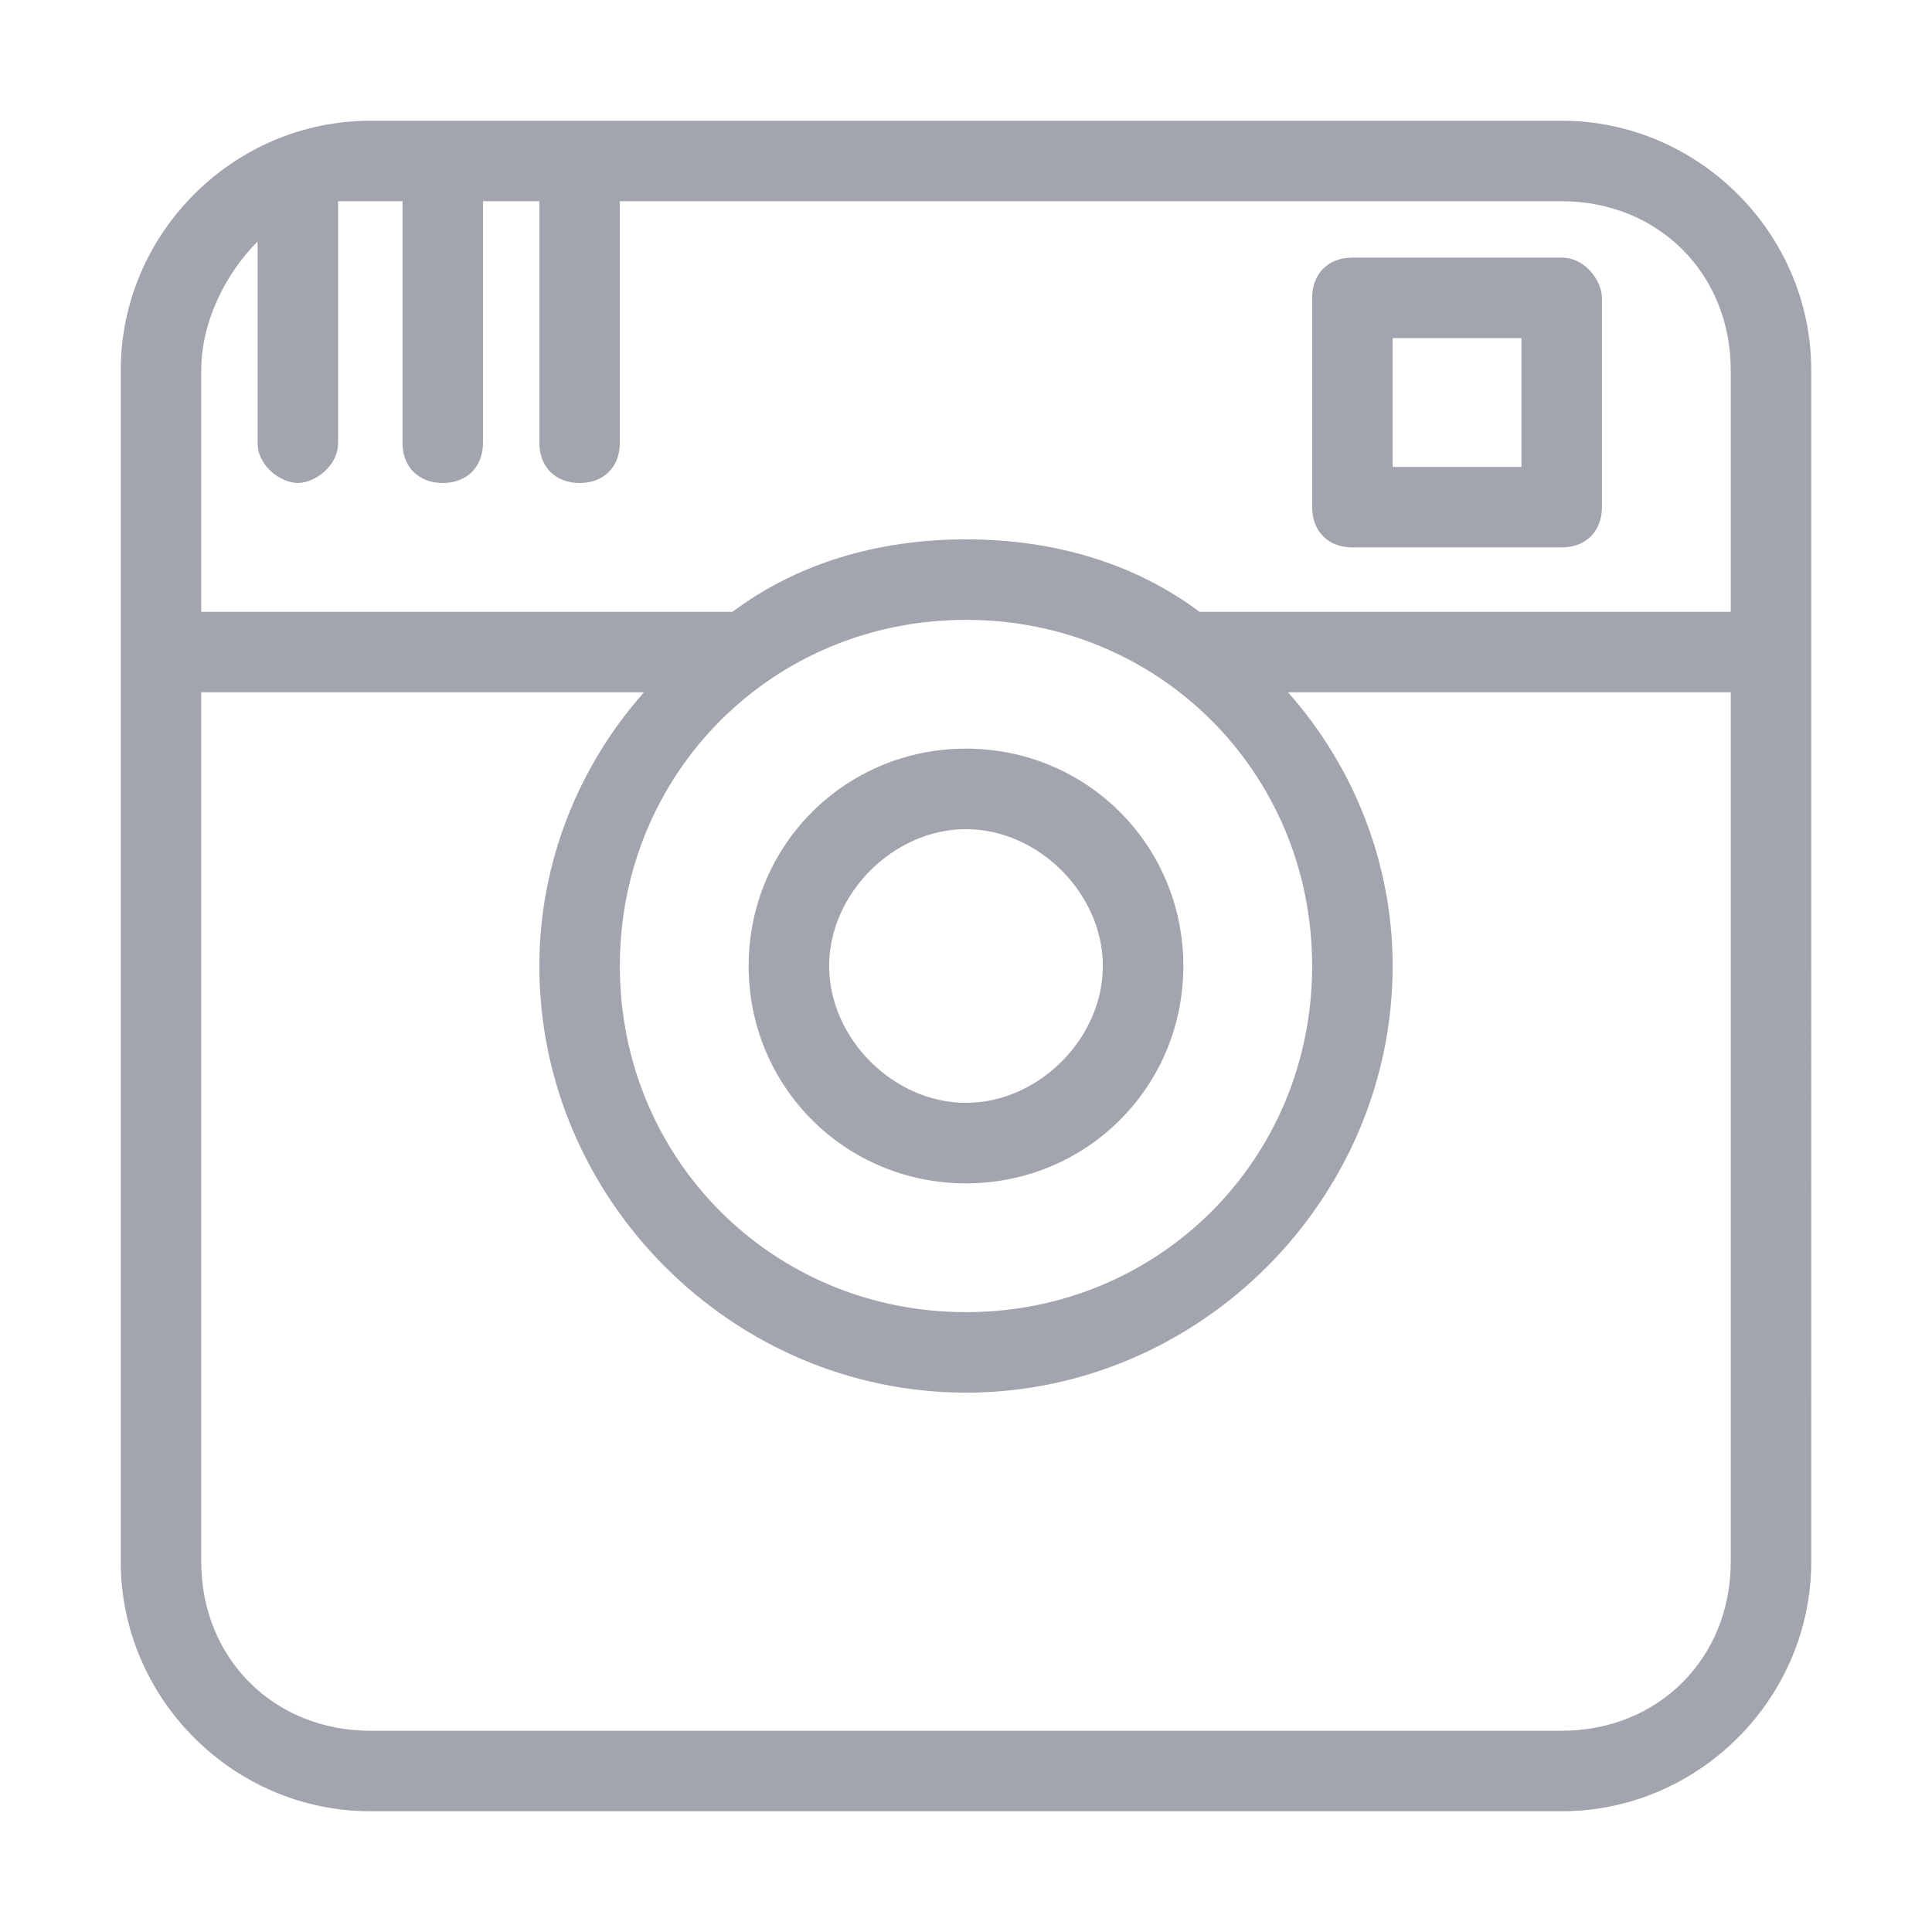 <?xml version="1.0" encoding="utf-8"?>
<!-- Generator: Adobe Illustrator 22.1.0, SVG Export Plug-In . SVG Version: 6.00 Build 0)  -->
<svg version="1.1" id="Layer_1" xmlns="http://www.w3.org/2000/svg"
	 width="24px" height="24px" xmlns:xlink="http://www.w3.org/1999/xlink" x="0px" y="0px"
	 viewBox="0 0 24 24" style="enable-background:new 0 0 24 24;" xml:space="preserve">
<path style="fill:#a2a5ad;" d="M19.4,1.5H4.6c-1.7,0-3.1,1.4-3.1,3.1v14.8c0,1.7,1.4,3.1,3.1,3.1h14.8c1.7,0,3.1-1.4,3.1-3.1V4.6
	C22.5,2.9,21.1,1.5,19.4,1.5z M21.5,19.4c0,1.2-0.9,2.1-2.1,2.1H4.6c-1.2,0-2.1-0.9-2.1-2.1V8.6H8C7.2,9.5,6.7,10.7,6.7,12
	c0,2.9,2.4,5.3,5.3,5.3s5.3-2.4,5.3-5.3c0-1.3-0.5-2.5-1.3-3.4h5.5V19.4z M12,7.7c2.4,0,4.3,1.9,4.3,4.3s-1.9,4.3-4.3,4.3
	S7.7,14.4,7.7,12S9.6,7.7,12,7.7z M21.5,7.6H15c0,0-0.1,0-0.1,0C14.1,7,13.1,6.7,12,6.7c-1.1,0-2.1,0.3-2.9,0.9c0,0-0.1,0-0.1,0H2.5
	v-3C2.5,4,2.8,3.4,3.2,3v2.5C3.2,5.8,3.5,6,3.7,6s0.5-0.2,0.5-0.5V2.5c0.1,0,0.2,0,0.4,0H5v3C5,5.8,5.2,6,5.5,6S6,5.8,6,5.5v-3h0.7
	v3C6.7,5.8,6.9,6,7.2,6s0.5-0.2,0.5-0.5v-3h11.7c1.2,0,2.1,0.9,2.1,2.1V7.6z"/>
<path style="fill:#a2a5ad;" d="M19.4,3.2h-2.6c-0.3,0-0.5,0.2-0.5,0.5v2.6c0,0.3,0.2,0.5,0.5,0.5h2.6c0.3,0,0.5-0.2,0.5-0.5V3.7
	C19.9,3.5,19.7,3.2,19.4,3.2z M18.9,5.8h-1.6V4.2h1.6V5.8z"/>
<path style="fill:#a2a5ad;" d="M12,14.7c1.5,0,2.7-1.2,2.7-2.7c0-1.5-1.2-2.7-2.7-2.7c-1.5,0-2.7,1.2-2.7,2.7
	C9.3,13.5,10.5,14.7,12,14.7z M12,10.3c0.9,0,1.7,0.8,1.7,1.7s-0.8,1.7-1.7,1.7s-1.7-0.8-1.7-1.7S11.1,10.3,12,10.3z"/>
</svg>
